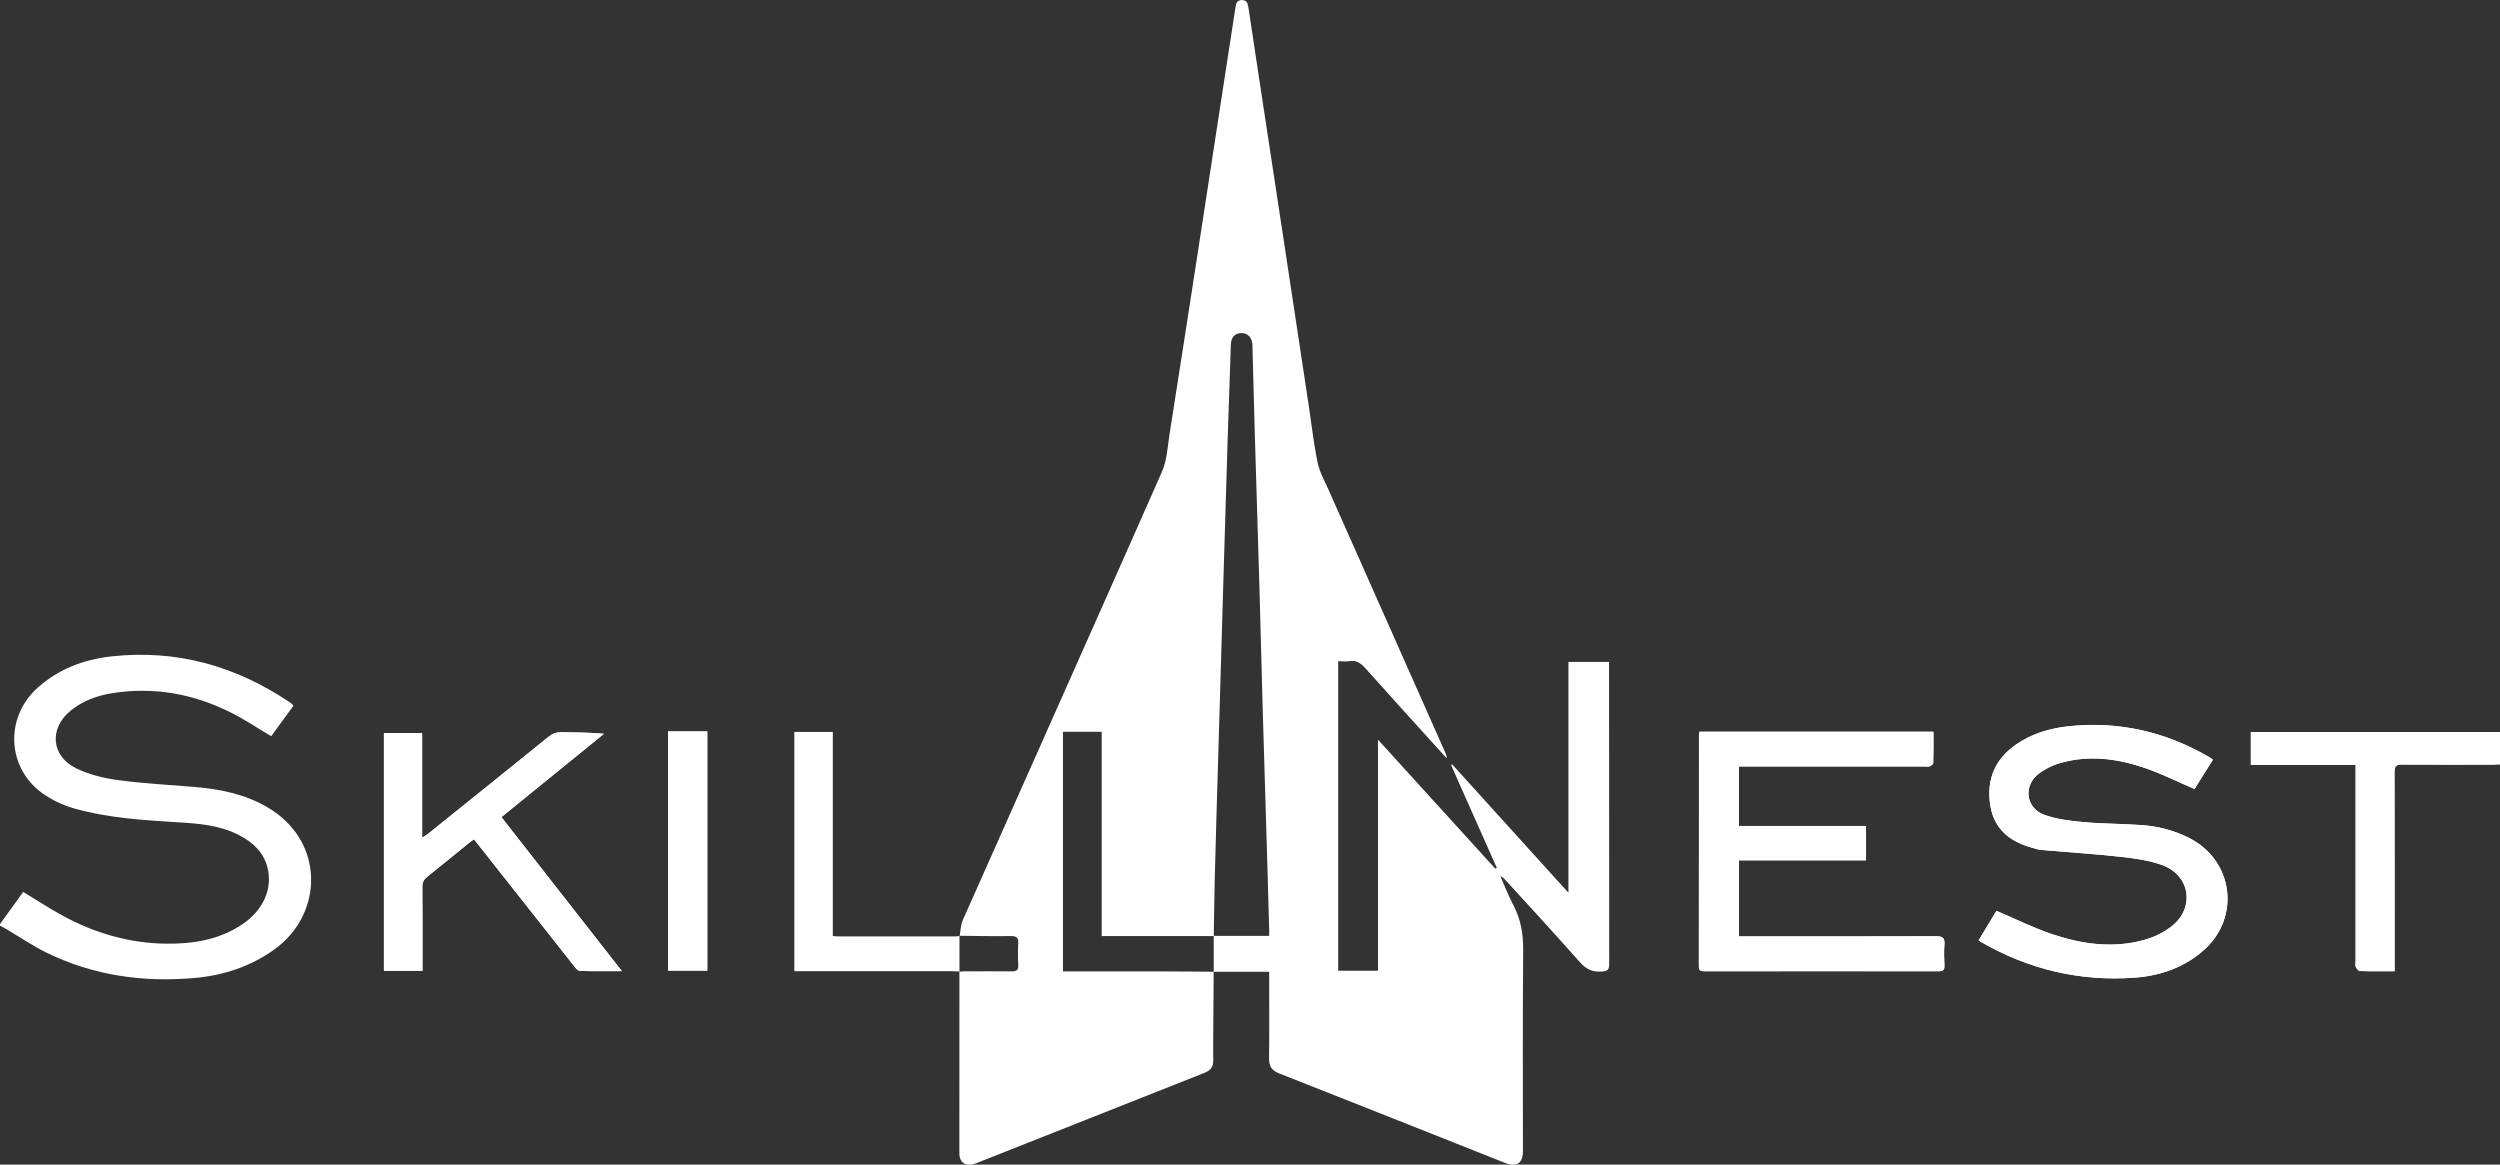 <?xml version="1.0" encoding="UTF-8"?><svg id="Capa_2" xmlns="http://www.w3.org/2000/svg" viewBox="0 0 401.68 187.12"><rect x="0" y="0" width="401.68" height="187.12" fill="#333333" stroke="none"/><defs><style>.cls-1{fill:#fff;}</style></defs><g id="Capa_1-2"><g><path class="cls-1" d="m273.05,117.58c-.03.18-.08.32-.08.45,0,12.41,0,24.82-.02,37.22,0,.72.35.79.93.79,12.54,0,25.08-.01,37.62,0,.74,0,.93-.27.9-.93-.04-1.13-.08-2.27,0-3.39.08-1.02-.26-1.3-1.31-1.3-10.12.04-20.25.02-30.37.02-.45,0-.9,0-1.33,0v-12.22h20.41v-5.52h-20.42v-9.56h1.49c9.44,0,18.88,0,28.32,0,.29,0,.61.07.86-.03.23-.09.56-.36.56-.56.05-1.65.03-3.3.03-4.99h-37.61Z"/><path class="cls-1" d="m317.9,151.08c.24.16.35.25.47.32,7.58,4.36,15.75,6.31,24.51,5.7,4.18-.29,8.03-1.62,11.21-4.43,5.97-5.29,4.75-14.47-2.41-18.05-2.31-1.15-4.78-1.82-7.33-2.02-3.19-.25-6.41-.21-9.59-.5-2.13-.19-4.33-.46-6.31-1.18-2.96-1.07-3.4-4.66-.9-6.58,1.02-.78,2.27-1.4,3.52-1.75,4.56-1.29,9.09-.71,13.47.78,2.72.93,5.32,2.23,8.06,3.41.91-1.45,1.92-3.06,2.96-4.71-.25-.17-.41-.3-.59-.41-7-4.07-14.54-5.83-22.66-4.95-3,.32-5.85,1.17-8.36,2.91-3.35,2.32-4.73,5.48-4.21,9.46.5,3.84,2.87,6.01,6.51,7.06.59.17,1.18.38,1.78.43,4.22.37,8.46.63,12.67,1.1,2.27.25,4.61.56,6.73,1.34,4.47,1.63,5.27,6.81,1.56,9.78-1.27,1.02-2.88,1.8-4.46,2.24-5.03,1.4-10.03.68-14.85-.94-3-1.01-5.86-2.44-8.9-3.73-.87,1.43-1.86,3.06-2.87,4.74Z"/><path class="cls-1" d="m80.56,131.28c5.55-4.51,11.01-8.95,16.47-13.38-2.34-.23-4.57-.2-6.79-.25-.85-.02-1.49.23-2.15.76-6.44,5.22-12.91,10.41-19.37,15.6-.22.18-.48.32-.9.59v-16.83h-6.14v38.21h6.19v-1.21c0-4.1.02-8.2-.02-12.3,0-.71.23-1.17.78-1.6,2.24-1.78,4.45-3.6,6.67-5.4.26-.21.55-.4.85-.62.4.5.73.92,1.06,1.33,5.02,6.37,10.04,12.74,15.08,19.11.23.29.56.7.85.71,2.17.06,4.35.03,6.77.03-6.53-8.35-12.9-16.49-19.36-24.75Z"/><path class="cls-1" d="m384.74,156.04v-1.52c0-10.14.01-20.28-.02-30.42,0-.95.23-1.28,1.25-1.26,4.83.05,9.65.02,14.48.02.41,0,.83-.04,1.23-.06v-5.18h-40.04v5.27h16.84v1.4c0,10.07,0,20.14,0,30.21,0,.28-.09.6.02.84.13.28.42.67.66.68,1.79.06,3.59.03,5.57.03Z"/><path class="cls-1" d="m107.33,155.95h6.31v-38.43h-6.31v38.43Z"/><path class="cls-1" d="m0,148.47c1.25-1.73,2.49-3.45,3.73-5.16,2.11,1.27,4.16,2.63,6.31,3.8,5.15,2.8,10.67,4.43,16.58,4.51,4.38.06,8.61-.61,12.34-3.13,3.35-2.26,4.89-5.73,4.01-9.12-.63-2.44-2.31-4.01-4.49-5.15-3.04-1.6-6.37-1.89-9.72-2.09-5.61-.35-11.22-.67-16.66-2.18-1.73-.48-3.46-1.26-4.95-2.26-6.05-4.04-6.51-12.36-1.08-17.21,3.35-2.99,7.37-4.52,11.79-5.01,10.51-1.17,20.03,1.54,28.7,7.37.15.1.29.21.43.32.05.04.07.12.15.25-1.19,1.63-2.4,3.28-3.57,4.88-2.19-1.3-4.23-2.68-6.43-3.78-5.99-3.02-12.34-4.19-19.04-3.15-2.49.39-4.81,1.24-6.77,2.84-3.45,2.82-3.13,7.25.88,9.23,2.04,1.01,4.4,1.59,6.68,1.9,4.09.56,8.24.77,12.36,1.11,4.09.34,8.04,1.14,11.63,3.21,9.37,5.41,9.17,17.16,1.23,22.88-3.84,2.76-8.15,4.18-12.81,4.6-8.26.74-16.24-.38-23.73-4.02-2.31-1.12-4.45-2.59-6.67-3.9-.3-.18-.61-.34-.92-.51,0-.07,0-.14,0-.21Z"/><path class="cls-1" d="m154.19,150.39c.16-.85.16-1.77.5-2.55,10.66-24.01,21.39-47.99,31.99-72.01.81-1.83.91-3.97,1.22-5.99,1.58-10.05,3.14-20.1,4.69-30.15,1.26-8.17,2.51-16.34,3.76-24.51.72-4.68,1.45-9.35,2.16-14.03.09-.6.24-1.13,1.01-1.14.76-.01.96.51,1.05,1.1.67,4.44,1.33,8.87,2.01,13.31,1.26,8.31,2.53,16.62,3.79,24.93,1.33,8.77,2.66,17.53,3.98,26.3.44,2.93.76,5.89,1.38,8.79.33,1.53,1.16,2.95,1.8,4.41,6.24,14.08,12.5,28.15,18.75,42.22.1.22.19.44.15.76-.41-.45-.82-.91-1.23-1.36-3.95-4.36-7.91-8.71-11.82-13.1-.72-.8-1.42-1.32-2.56-1.14-.56.09-1.15.01-1.81.01v49.73h6.39v-37.13c6.43,7.08,12.65,13.91,18.86,20.74.08-.04.16-.09.24-.13-2.45-5.51-4.9-11.01-7.35-16.52.05-.04.11-.09.16-.13,6.15,6.8,12.31,13.6,18.69,20.64v-37.09h6.53c0,.33,0,.67,0,1.01,0,15.84,0,31.68.02,47.52,0,.91-.22,1.15-1.18,1.22-1.55.11-2.57-.41-3.58-1.56-3.93-4.46-7.98-8.83-11.99-13.23-.19-.2-.38-.4-.73-.52.7,1.57,1.31,3.18,2.11,4.7,1.18,2.26,1.57,4.59,1.55,7.13-.09,10.78-.04,21.57-.04,32.35,0,1.94-1.02,2.61-2.86,1.88-12.1-4.8-24.2-9.62-36.32-14.39-1.19-.47-1.63-1.16-1.61-2.4.06-4.24.02-8.48.02-12.73v-1.19c-3.04,0-5.97,0-8.91,0,0-1.92,0-3.85,0-5.77h8.91c0-.36,0-.67,0-.98-.09-3.35-.18-6.71-.28-10.06-.25-8.47-.51-16.95-.76-25.42-.19-6.57-.34-13.14-.53-19.71-.25-8.51-.52-17.02-.77-25.53-.13-4.38-.23-8.76-.35-13.14-.03-1.26-.7-2.01-1.74-2.01-1.05,0-1.68.62-1.73,1.87-.19,5.26-.36,10.52-.53,15.78-.22,7.17-.44,14.34-.65,21.5-.29,9.89-.58,19.77-.87,29.66-.19,6.36-.38,12.71-.54,19.07-.08,3-.1,6-.15,9-5.96,0-11.91,0-18.01,0v-32.82h-6.22v38.5c.48,0,.9,0,1.32,0,4.86,0,9.72,0,14.58,0,2.77,0,5.54.03,8.31.05-.02,3.39-.05,6.78-.07,10.17,0,1.34-.03,2.69,0,4.03.03,1.01-.39,1.65-1.36,2.03-12.24,4.84-24.47,9.69-36.7,14.53-1.65.65-2.73,0-2.73-1.62,0-9.72,0-19.44.01-29.15,0,0-.03.02-.03.02.21-.02.43-.06.64-.07,2.62,0,5.24-.03,7.86,0,.76.01,1.01-.24.98-.98-.05-1.16-.07-2.33,0-3.49.06-.93-.25-1.21-1.2-1.2-2.76.04-5.53-.02-8.29-.05l.03.02Z"/><path class="cls-1" d="m273.05,117.58h37.61c0,1.69.02,3.34-.03,4.99,0,.2-.33.47-.56.56-.25.1-.57.03-.86.03-9.44,0-18.88,0-28.32,0h-1.49v9.56h20.42v5.52h-20.41v12.22c.43,0,.88,0,1.33,0,10.12,0,20.25.02,30.37-.02,1.05,0,1.39.28,1.31,1.3-.09,1.12-.05,2.26,0,3.39.02.67-.16.93-.9.93-12.54-.02-25.08-.02-37.62,0-.58,0-.94-.07-.93-.79.02-12.41.01-24.82.02-37.22,0-.13.04-.27.08-.45Z"/><path class="cls-1" d="m317.9,151.08c1.02-1.67,2-3.31,2.87-4.74,3.04,1.29,5.9,2.72,8.9,3.73,4.83,1.63,9.83,2.34,14.85.94,1.58-.44,3.19-1.22,4.46-2.24,3.71-2.97,2.9-8.15-1.56-9.78-2.12-.78-4.46-1.09-6.73-1.34-4.21-.47-8.45-.72-12.67-1.1-.6-.05-1.19-.26-1.78-.43-3.64-1.05-6.02-3.22-6.51-7.06-.52-3.98.87-7.14,4.21-9.46,2.51-1.74,5.36-2.58,8.36-2.91,8.12-.88,15.66.88,22.66,4.95.18.1.34.24.59.41-1.04,1.65-2.05,3.26-2.96,4.71-2.75-1.18-5.34-2.48-8.06-3.41-4.38-1.49-8.91-2.07-13.47-.78-1.25.35-2.5.97-3.52,1.75-2.49,1.92-2.05,5.51.9,6.58,1.98.72,4.18.99,6.31,1.18,3.19.29,6.4.25,9.59.5,2.56.2,5.03.87,7.33,2.02,7.16,3.58,8.39,12.76,2.41,18.05-3.18,2.82-7.03,4.14-11.21,4.43-8.76.61-16.93-1.34-24.51-5.7-.12-.07-.24-.16-.47-.32Z"/><path class="cls-1" d="m80.56,131.28c6.46,8.26,12.83,16.41,19.36,24.75-2.42,0-4.6.03-6.77-.03-.29,0-.62-.42-.85-.71-5.03-6.36-10.05-12.74-15.08-19.11-.33-.42-.66-.83-1.06-1.33-.3.22-.59.4-.85.62-2.22,1.8-4.43,3.62-6.67,5.4-.55.44-.79.89-.78,1.6.04,4.1.02,8.2.02,12.3v1.21h-6.19v-38.21h6.14v16.83c.41-.27.67-.41.9-.59,6.46-5.19,12.93-10.38,19.37-15.6.65-.53,1.3-.77,2.15-.76,2.22.05,4.45.02,6.79.25-5.46,4.44-10.92,8.88-16.47,13.38Z"/><path class="cls-1" d="m384.74,156.04c-1.98,0-3.78.03-5.57-.03-.23,0-.53-.4-.66-.68-.11-.23-.02-.56-.02-.84,0-10.07,0-20.14,0-30.21v-1.4h-16.84v-5.27h40.04v5.18c-.41.02-.82.06-1.23.06-4.83,0-9.65.03-14.48-.02-1.02-.01-1.25.32-1.25,1.26.03,10.14.02,20.28.02,30.42v1.52Z"/><path class="cls-1" d="m154.19,156.1c-.47-.02-.93-.06-1.4-.06-7.92,0-15.85,0-23.77,0h-1.39v-38.44h6.18v32.78c.31.03.51.07.72.07,6.34,0,12.68,0,19.02,0,.21,0,.43-.04.64-.06,0,0-.03-.02-.03-.02v5.76l.03-.02Z"/><path class="cls-1" d="m107.33,155.95v-38.43h6.31v38.43h-6.31Z"/></g></g></svg>